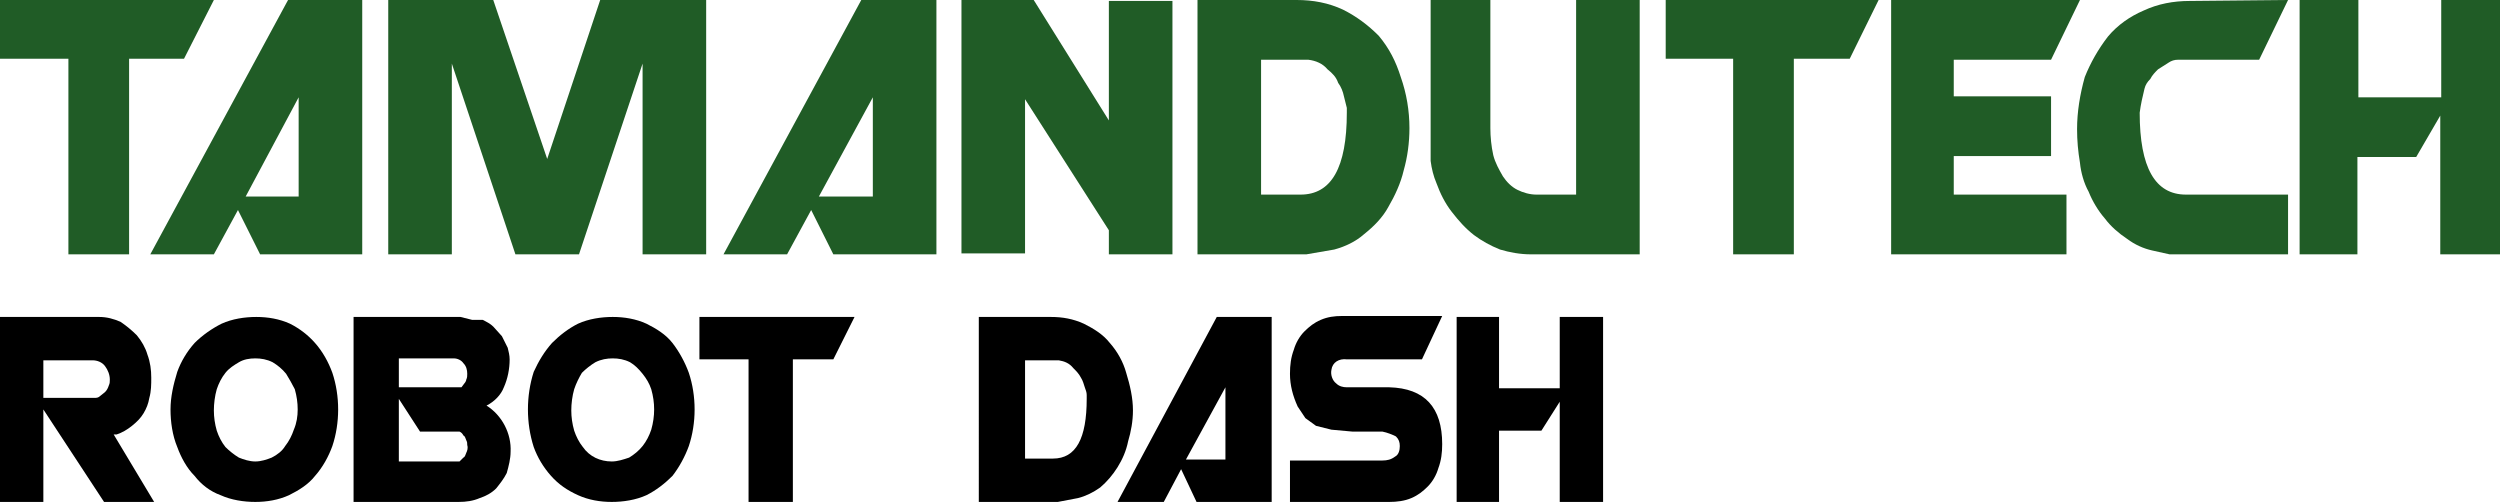 <?xml version="1.0" encoding="utf-8"?>
<!-- Generator: Adobe Illustrator 22.1.0, SVG Export Plug-In . SVG Version: 6.00 Build 0)  -->
<svg version="1.1" id="Layer_1" xmlns="http://www.w3.org/2000/svg" xmlns:xlink="http://www.w3.org/1999/xlink" x="0px" y="0px"
	 viewBox="0 0 259.5 52.1" style="enable-background:new 0 0 259.5 52.1;" xml:space="preserve">
<style type="text/css">
	.st0{fill:#205C26;}
</style>
<title>image</title>
<g>
	<path class="st0" d="M22.2,0l-3.1,6.1h-5.7v20.3H7.1V6.1H0V0H22.2z"/>
	<path class="st0" d="M37.6,26.4H27l-2.3-4.6l-2.5,4.6h-6.6L29.9,0h7.7V26.4z M31,20.4V10.1l-5.5,10.3H31z"/>
	<path class="st0" d="M73.3,26.4h-6.6V6.6l-6.6,19.8h-6.6L46.9,6.6v19.8h-6.6V0h10.9l5.6,16.5L62.3,0h11V26.4z"/>
	<path class="st0" d="M97.2,26.4H86.5l-2.3-4.6l-2.5,4.6h-6.6L89.4,0h7.8L97.2,26.4z M90.6,20.4V10.1L85,20.4H90.6z"/>
	<path class="st0" d="M121.7,26.4h-6.6v-2.5l-8.7-13.6v16h-6.6V0h7.5l7.8,12.5V0.1h6.6L121.7,26.4z"/>
	<path class="st0" d="M146.3,13.3c0,1.5-0.2,3-0.6,4.4c-0.3,1.3-0.9,2.6-1.6,3.8c-0.6,1.1-1.5,2-2.5,2.8c-0.9,0.8-2,1.3-3.1,1.6
		l-2.9,0.5h-11.3V0h10.3c1.7,0,3.3,0.3,4.8,1c1.4,0.7,2.6,1.6,3.7,2.7c1.1,1.3,1.8,2.7,2.3,4.3C146,9.7,146.3,11.5,146.3,13.3z
		 M139.8,11.7v-0.5c-0.1-0.4-0.2-0.8-0.3-1.2c-0.1-0.5-0.3-1-0.6-1.4c-0.2-0.6-0.6-1-1.1-1.4c-0.5-0.6-1.2-0.9-2-1h-4.9v14h4.1
		C138.2,20.2,139.8,17.4,139.8,11.7z"/>
	<path class="st0" d="M170.2,0v26.4h-11.3c-1.1,0-2.2-0.2-3.2-0.5c-1-0.4-1.9-0.9-2.7-1.5c-0.9-0.7-1.6-1.5-2.3-2.4
		c-0.7-0.9-1.2-1.9-1.6-3c-0.3-0.7-0.5-1.5-0.6-2.3V0h6.2v13.3c0,0.9,0.1,1.9,0.3,2.8c0.2,0.8,0.6,1.5,1,2.2
		c0.4,0.6,0.9,1.1,1.5,1.4c0.6,0.3,1.3,0.5,2,0.5h4.1V0H170.2z"/>
	<path class="st0" d="M195,0l-3,6.1h-5.8v20.3h-6.3V6.1h-7V0H195z"/>
	<path class="st0" d="M215.9,0l-3,6.2h-10.1V10h10.1v6.2h-10.1v4h11.7v6.2h-18.2V0H215.9z"/>
	<path class="st0" d="M237.5,0l-3,6.2h-8.4c-0.4,0-0.7,0.1-1,0.3L224,7.2c-0.3,0.3-0.6,0.6-0.8,1c-0.3,0.3-0.5,0.6-0.6,1
		c-0.2,0.8-0.4,1.7-0.5,2.5c0,5.7,1.6,8.5,4.8,8.5h10.6v6.2h-12.3l-1.8-0.4c-0.9-0.2-1.8-0.6-2.6-1.2c-0.9-0.6-1.7-1.3-2.3-2.1
		c-0.7-0.8-1.3-1.8-1.7-2.8c-0.5-0.9-0.8-2-0.9-3c-0.2-1.2-0.3-2.3-0.3-3.5c0-1.8,0.3-3.6,0.8-5.4c0.6-1.5,1.4-2.9,2.4-4.2
		c1-1.2,2.3-2.1,3.7-2.7c1.5-0.7,3.1-1,4.8-1L237.5,0z"/>
	<path class="st0" d="M259.5,26.4h-6.2V12l-2.5,4.3h-6.1v10.1h-6V0h6.1v10.1h8.6V0h6.1V26.4z"/>
</g>
<g>
	<path d="M16,52.1h-5.2l-6.3-9.6v9.6H0V32.9h10.3c0.8,0,1.5,0.2,2.2,0.5c0.6,0.4,1.2,0.9,1.7,1.4c0.5,0.6,0.9,1.3,1.1,2
		c0.3,0.8,0.4,1.6,0.4,2.4c0,0.7,0,1.4-0.2,2.1c-0.1,0.6-0.3,1.1-0.6,1.6c-0.3,0.5-0.7,0.9-1.2,1.3c-0.5,0.4-1,0.7-1.6,0.9h-0.3
		L16,52.1z M11.4,39.4c0-0.5-0.2-1-0.5-1.4c-0.3-0.4-0.8-0.6-1.3-0.6H4.5v3.9h5.3c0.2,0,0.4,0,0.6-0.2l0.5-0.4
		c0.2-0.2,0.3-0.4,0.4-0.7C11.4,39.8,11.4,39.6,11.4,39.4z"/>
	<path d="M35.1,42.5c0,1.3-0.2,2.6-0.6,3.8c-0.4,1.1-1,2.2-1.8,3.1c-0.7,0.9-1.7,1.5-2.7,2c-1.1,0.5-2.3,0.7-3.5,0.7
		c-1.2,0-2.5-0.2-3.6-0.7c-1.1-0.4-2-1.1-2.7-2c-0.8-0.8-1.4-1.9-1.8-3c-0.5-1.2-0.7-2.6-0.7-3.9c0-1.3,0.3-2.6,0.7-3.9
		c0.4-1.1,1-2.1,1.8-3c0.8-0.8,1.8-1.5,2.8-2c1.1-0.5,2.4-0.7,3.6-0.7c1.2,0,2.4,0.2,3.5,0.7c1,0.5,1.9,1.2,2.6,2
		c0.8,0.9,1.4,2,1.8,3.1C34.9,39.9,35.1,41.2,35.1,42.5z M30.9,42.5c0-0.7-0.1-1.4-0.3-2.1c-0.3-0.6-0.6-1.1-0.9-1.6
		c-0.4-0.5-0.9-0.9-1.4-1.2c-0.6-0.3-1.2-0.4-1.8-0.4c-0.6,0-1.2,0.1-1.7,0.4c-0.5,0.3-1,0.6-1.4,1.1c-0.4,0.5-0.7,1.1-0.9,1.7
		c-0.2,0.7-0.3,1.5-0.3,2.2c0,0.7,0.1,1.4,0.3,2.1c0.2,0.6,0.5,1.2,0.9,1.7c0.4,0.4,0.9,0.8,1.4,1.1c0.5,0.2,1.1,0.4,1.7,0.4
		c0.6,0,1.2-0.2,1.7-0.4c0.6-0.3,1.1-0.7,1.4-1.2c0.4-0.5,0.7-1.1,0.9-1.7C30.8,43.9,30.9,43.2,30.9,42.5z"/>
	<path d="M53,46.9c0,0.7-0.2,1.5-0.4,2.2c-0.3,0.6-0.7,1.1-1.1,1.6c-0.5,0.5-1.1,0.8-1.7,1c-0.7,0.3-1.4,0.4-2.2,0.4H36.7V32.9h11.1
		l1.2,0.3h1.1c0.4,0.2,0.8,0.4,1.1,0.7l0.9,1l0.6,1.2c0.1,0.4,0.2,0.8,0.2,1.2c0,1-0.2,2-0.6,2.9c-0.3,0.8-1,1.5-1.8,1.9
		C52.1,43.1,53.1,45,53,46.9z M48.5,38.8c0-0.4-0.1-0.8-0.4-1.1c-0.2-0.3-0.6-0.5-1-0.5h-5.7v3h6.5l0.3-0.4c0.1-0.1,0.2-0.3,0.2-0.4
		C48.5,39.2,48.5,39,48.5,38.8z M48.5,46.2c0-0.2,0-0.3-0.1-0.5c-0.1-0.2-0.1-0.4-0.3-0.5c-0.1-0.2-0.2-0.3-0.4-0.4h-4.1l-2.2-3.4
		v6.5h6.3l0.4-0.4c0.2-0.1,0.2-0.3,0.3-0.5C48.5,46.8,48.6,46.5,48.5,46.2z"/>
	<path d="M72.1,42.5c0,1.3-0.2,2.6-0.6,3.8c-0.4,1.1-1,2.2-1.7,3.1c-0.8,0.8-1.7,1.5-2.7,2c-1.1,0.5-2.4,0.7-3.6,0.7
		c-1.2,0-2.4-0.2-3.5-0.7c-1.1-0.5-2-1.1-2.8-2c-0.8-0.9-1.4-1.9-1.8-3c-0.8-2.5-0.8-5.3,0-7.8c0.5-1.1,1.1-2.1,1.9-3
		c0.8-0.8,1.7-1.5,2.7-2c1.1-0.5,2.4-0.7,3.6-0.7c1.2,0,2.4,0.2,3.5,0.7c1,0.5,2,1.1,2.7,2c0.7,0.9,1.3,2,1.7,3.1
		C71.9,39.9,72.1,41.2,72.1,42.5z M67.9,42.5c0-0.7-0.1-1.4-0.3-2.1c-0.2-0.6-0.5-1.1-0.9-1.6c-0.4-0.5-0.8-0.9-1.3-1.2
		c-0.6-0.3-1.2-0.4-1.8-0.4c-0.6,0-1.2,0.1-1.8,0.4c-0.5,0.3-1,0.7-1.4,1.1c-0.3,0.5-0.6,1.1-0.8,1.7c-0.2,0.7-0.3,1.5-0.3,2.2
		c0,0.7,0.1,1.4,0.3,2.1c0.2,0.6,0.5,1.2,0.9,1.7c0.7,1,1.8,1.5,3,1.5c0.6,0,1.2-0.2,1.8-0.4c0.5-0.3,1-0.7,1.4-1.2
		c0.4-0.5,0.7-1.1,0.9-1.7C67.8,43.9,67.9,43.2,67.9,42.5z"/>
	<path d="M88.7,32.9l-2.2,4.4h-4.2v14.8h-4.6V37.3h-5.1v-4.4H88.7z"/>
	<path d="M117.6,42.6c0,1.1-0.2,2.2-0.5,3.2c-0.2,1-0.6,1.9-1.1,2.7c-0.5,0.8-1.1,1.5-1.8,2.1c-0.7,0.5-1.5,0.9-2.3,1.1l-2.1,0.4
		h-8.2V32.9h7.5c1.2,0,2.3,0.2,3.4,0.7c1,0.5,2,1.1,2.7,2c0.8,0.9,1.4,2,1.7,3.1C117.3,40,117.6,41.3,117.6,42.6z M112.8,41.4V41
		c0-0.3-0.1-0.5-0.2-0.8c-0.1-0.3-0.2-0.7-0.4-1c-0.2-0.4-0.5-0.7-0.8-1c-0.4-0.5-0.9-0.7-1.5-0.8h-3.5v10.2h2.9
		C111.7,47.6,112.8,45.5,112.8,41.4z"/>
	<path d="M132,52.1h-7.8l-1.6-3.4l-1.8,3.4H116l10.3-19.2h5.7V52.1z M127.2,47.7v-7.5l-4.1,7.5L127.2,47.7z"/>
	<path d="M149.7,46.1c0,0.9-0.1,1.7-0.4,2.5c-0.2,0.7-0.6,1.4-1.1,1.9c-0.5,0.5-1,0.9-1.7,1.2c-0.7,0.3-1.5,0.4-2.3,0.4h-10.3v-4.3
		h9.6c0.5,0,0.9-0.1,1.3-0.4c0.4-0.2,0.5-0.7,0.5-1.1c0-0.4-0.1-0.7-0.4-1c-0.4-0.2-0.9-0.4-1.4-0.5h-3.1l-2.2-0.2l-1.6-0.4
		l-1.1-0.8l-0.8-1.2c-0.5-1.1-0.8-2.2-0.8-3.4c0-0.9,0.1-1.7,0.4-2.5c0.2-0.7,0.6-1.4,1.1-1.9c0.5-0.5,1-0.9,1.7-1.2
		c0.7-0.3,1.4-0.4,2.2-0.4h10.4l-2.1,4.5h-7.8c-0.8-0.1-1.5,0.3-1.6,1.1c-0.1,0.5,0.1,1.1,0.5,1.4c0.3,0.3,0.7,0.4,1.1,0.4h4.4
		C147.9,40.3,149.7,42.3,149.7,46.1z"/>
	<path d="M166.4,52.1h-4.5V41.7l-1.9,3h-4.4v7.4h-4.4V32.9h4.4v7.4h6.3v-7.4h4.5L166.4,52.1z"/>
</g>
</svg>
